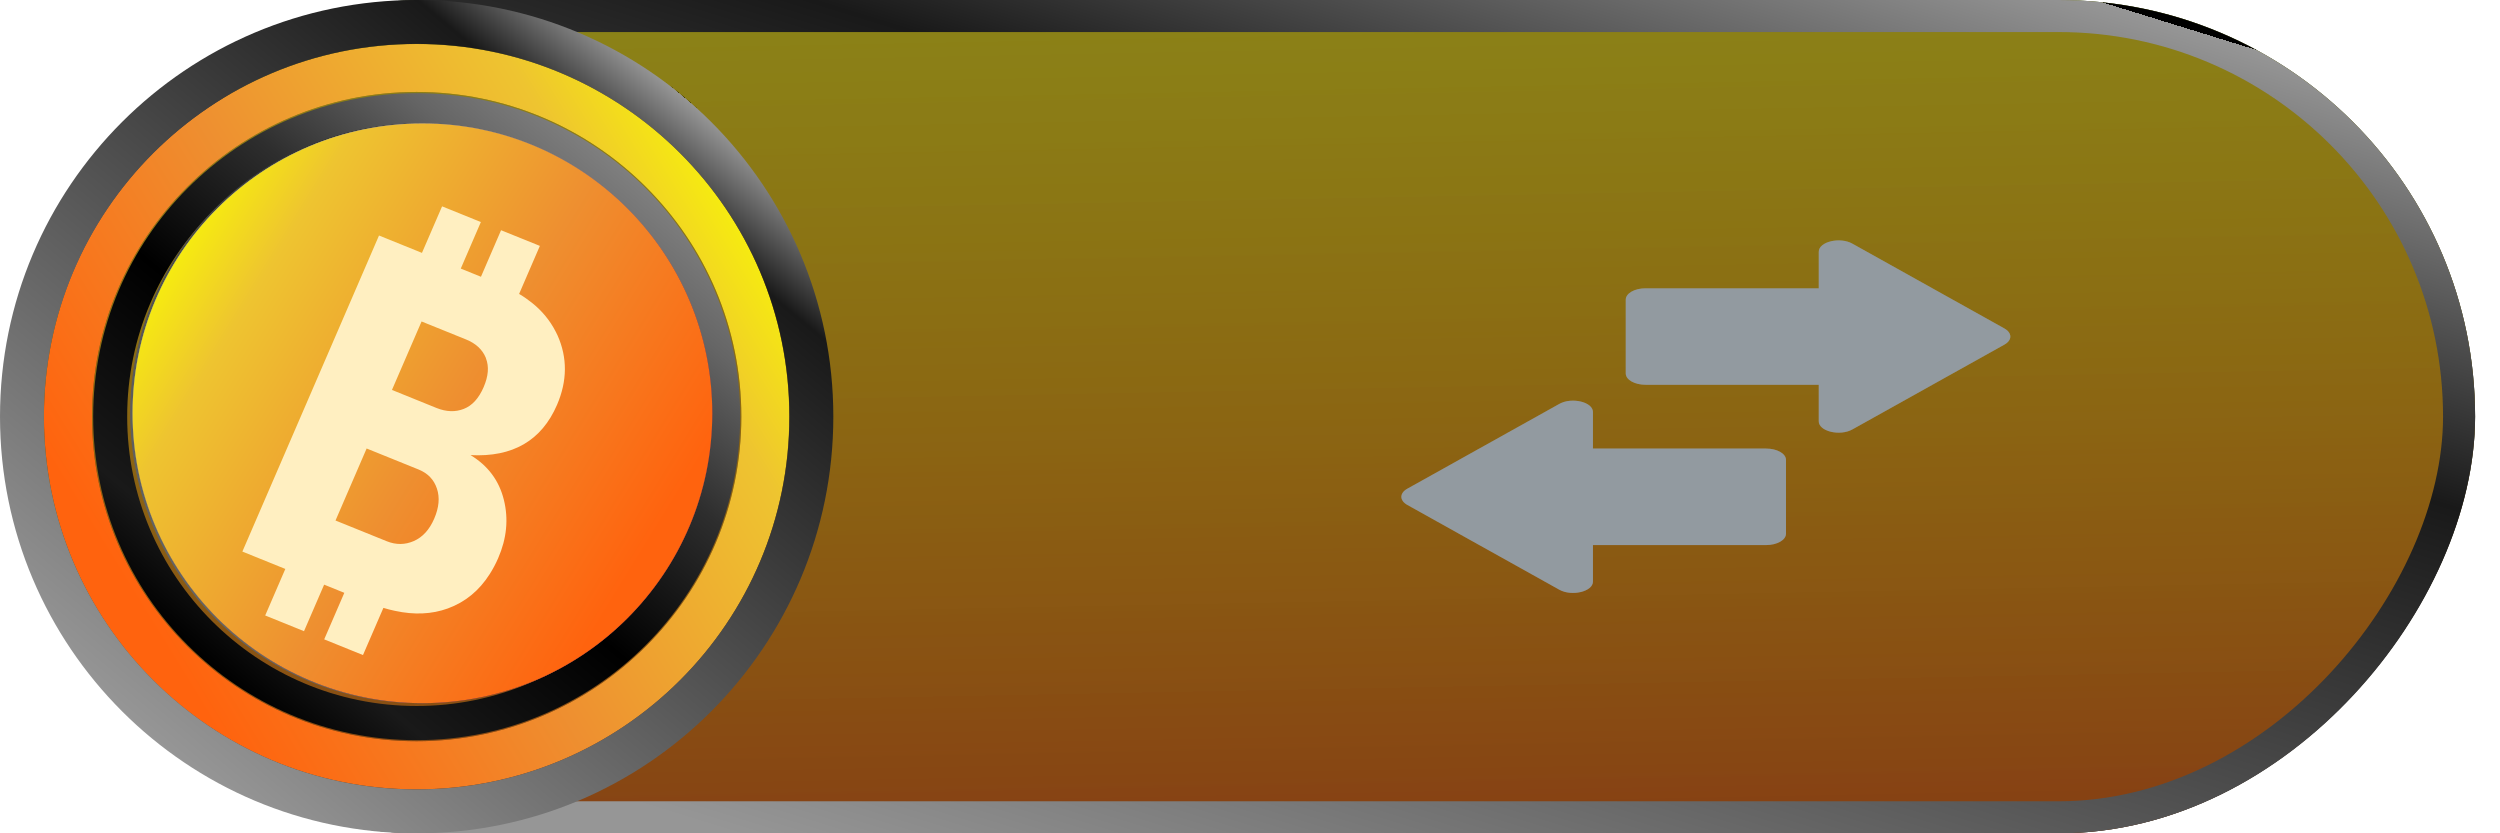 <svg width="78" height="26" viewBox="0 0 78 26" fill="none" xmlns="http://www.w3.org/2000/svg">
<g filter="url(#filter0_i)">
<rect width="77" height="26" rx="13" transform="matrix(-1 0 0 1 77.223 0)" fill="url(#paint0_linear)"/>
<rect width="77" height="26" rx="13" transform="matrix(-1 0 0 1 77.223 0)" fill="url(#paint1_linear)"/>
<g filter="url(#filter1_i)">
<path d="M51.223 11.152V8.848C51.223 8.653 51.499 8.495 51.84 8.495H57.245V7.354C57.245 7.042 57.903 6.883 58.293 7.101L63.036 9.747C63.285 9.886 63.285 10.115 63.036 10.253L58.293 12.899C57.903 13.117 57.245 12.958 57.245 12.646V11.505H51.84C51.499 11.505 51.223 11.347 51.223 11.152Z" fill="#B6B6B6"/>
<path d="M51.223 11.152V8.848C51.223 8.653 51.499 8.495 51.84 8.495H57.245V7.354C57.245 7.042 57.903 6.883 58.293 7.101L63.036 9.747C63.285 9.886 63.285 10.115 63.036 10.253L58.293 12.899C57.903 13.117 57.245 12.958 57.245 12.646V11.505H51.84C51.499 11.505 51.223 11.347 51.223 11.152Z" fill="#002849" fill-opacity="0.2"/>
</g>
<g filter="url(#filter2_i)">
<path d="M44.409 14.747L49.152 12.101C49.542 11.883 50.2 12.042 50.2 12.354V13.495H55.605C55.946 13.495 56.223 13.653 56.223 13.848V16.152C56.223 16.347 55.946 16.506 55.605 16.506H50.2V17.646C50.2 17.959 49.54 18.116 49.152 17.9L44.409 15.254C44.16 15.115 44.161 14.885 44.409 14.747Z" fill="#B6B6B6"/>
<path d="M44.409 14.747L49.152 12.101C49.542 11.883 50.2 12.042 50.2 12.354V13.495H55.605C55.946 13.495 56.223 13.653 56.223 13.848V16.152C56.223 16.347 55.946 16.506 55.605 16.506H50.2V17.646C50.2 17.959 49.54 18.116 49.152 17.9L44.409 15.254C44.16 15.115 44.161 14.885 44.409 14.747Z" fill="#002849" fill-opacity="0.2"/>
</g>
<rect x="-0.5" y="0.5" width="76" height="25" rx="12.5" transform="matrix(-1 0 0 1 76.223 0)" stroke="url(#paint2_linear)" style="mix-blend-mode:color-dodge"/>
</g>
<g style="mix-blend-mode:color-dodge">
<path d="M12.999 3.967C8.02 3.967 3.968 8.018 3.968 12.997C3.968 17.977 8.018 22.027 12.999 22.027C17.978 22.027 22.03 17.977 22.03 12.997C22.028 8.02 17.978 3.967 12.999 3.967ZM12.999 2.907C18.573 2.907 23.094 7.426 23.094 13C23.094 18.574 18.576 23.093 12.999 23.093C7.426 23.093 2.907 18.574 2.907 13C2.905 7.426 7.423 2.907 12.999 2.907Z" fill="url(#paint3_linear)"/>
</g>
<g style="mix-blend-mode:color-dodge">
<path d="M4.061 12.894C4.061 17.89 8.11 21.939 13.105 21.939C18.1 21.939 22.148 17.89 22.148 12.894C22.148 7.899 18.1 3.852 13.105 3.852C8.11 3.852 4.061 7.899 4.061 12.894Z" fill="url(#paint4_linear)"/>
</g>
<path d="M4.136 12.894C4.136 17.89 8.184 21.939 13.179 21.939C18.174 21.939 22.223 17.89 22.223 12.894C22.223 7.899 18.174 3.852 13.179 3.852C8.184 3.852 4.136 7.899 4.136 12.894Z" fill="url(#paint5_linear)"/>
<path d="M4.136 12.894C4.136 17.89 8.184 21.939 13.179 21.939C18.174 21.939 22.223 17.89 22.223 12.894C22.223 7.899 18.174 3.852 13.179 3.852C8.184 3.852 4.136 7.899 4.136 12.894Z" fill="url(#paint6_linear)"/>
<path d="M4.136 12.894C4.136 17.89 8.184 21.939 13.179 21.939C18.174 21.939 22.223 17.89 22.223 12.894C22.223 7.899 18.174 3.852 13.179 3.852C8.184 3.852 4.136 7.899 4.136 12.894Z" fill="url(#paint7_linear)"/>
<g filter="url(#filter3_i)">
<path d="M16.158 15.155C16.01 14.556 15.662 14.091 15.118 13.761C16.434 13.831 17.334 13.31 17.816 12.196C18.139 11.447 18.145 10.722 17.832 10.023C17.814 9.983 17.793 9.943 17.773 9.904C17.597 9.562 17.353 9.263 17.033 9.008C16.911 8.911 16.779 8.818 16.634 8.733L17.282 7.234L16.071 6.745L15.444 8.197L14.814 7.942L15.441 6.49L14.231 6L13.603 7.452L12.263 6.91L8 16.771L9.34 17.313L8.712 18.765L9.923 19.255L10.551 17.803L11.181 18.058L10.553 19.51L11.763 20L12.4 18.528C12.521 18.565 12.64 18.595 12.759 18.62C13.358 18.751 13.909 18.728 14.409 18.546C14.955 18.347 15.39 17.988 15.717 17.474C15.814 17.321 15.902 17.159 15.98 16.979C16.248 16.363 16.308 15.755 16.158 15.155ZM12.667 11.728L13.591 9.592L14.978 10.153C15.283 10.276 15.49 10.468 15.596 10.726C15.599 10.733 15.598 10.739 15.601 10.746C15.699 11.001 15.676 11.297 15.528 11.64C15.376 11.992 15.169 12.218 14.907 12.32C14.644 12.423 14.359 12.413 14.055 12.29L12.667 11.728ZM13.348 16.443C13.072 16.563 12.792 16.565 12.503 16.448L10.906 15.802L11.877 13.555L13.499 14.211C13.788 14.328 13.977 14.527 14.07 14.806C14.164 15.085 14.135 15.398 13.985 15.745C13.836 16.091 13.622 16.323 13.348 16.443Z" fill="#FFEFC1"/>
</g>
<g filter="url(#filter4_i)">
<path d="M12.998 2.869C18.583 2.869 23.13 7.413 23.13 12.998C23.13 18.583 18.586 23.127 12.998 23.127C7.414 23.127 2.87 18.583 2.87 12.998C2.867 7.413 7.414 2.869 12.998 2.869ZM12.998 1.373C6.576 1.373 1.371 6.578 1.371 13C1.371 19.423 6.576 24.628 12.998 24.628C19.421 24.628 24.626 19.423 24.626 13C24.626 6.578 19.418 1.373 12.998 1.373Z" fill="black" fill-opacity="0.36" style="mix-blend-mode:hard-light"/>
<path d="M12.998 2.869C18.583 2.869 23.13 7.413 23.13 12.998C23.13 18.583 18.586 23.127 12.998 23.127C7.414 23.127 2.87 18.583 2.87 12.998C2.867 7.413 7.414 2.869 12.998 2.869ZM12.998 1.373C6.576 1.373 1.371 6.578 1.371 13C1.371 19.423 6.576 24.628 12.998 24.628C19.421 24.628 24.626 19.423 24.626 13C24.626 6.578 19.418 1.373 12.998 1.373Z" fill="url(#paint8_linear)"/>
</g>
<g style="mix-blend-mode:color-dodge">
<path d="M13 1.37C6.586 1.37 1.368 6.588 1.368 13C1.368 19.414 6.586 24.63 13 24.63C19.414 24.63 24.63 19.412 24.63 13C24.63 6.586 19.414 1.37 13 1.37ZM13 0C20.178 0 26 5.819 26 13C26 20.178 20.178 26 13 26C5.819 26 0 20.178 0 13C0 5.819 5.819 0 13 0Z" fill="url(#paint9_linear)"/>
</g>
<defs>
<filter id="filter0_i" x="0.223" y="0" width="77" height="26" filterUnits="userSpaceOnUse" color-interpolation-filters="sRGB">
<feFlood flood-opacity="0" result="BackgroundImageFix"/>
<feBlend mode="normal" in="SourceGraphic" in2="BackgroundImageFix" result="shape"/>
<feColorMatrix in="SourceAlpha" type="matrix" values="0 0 0 0 0 0 0 0 0 0 0 0 0 0 0 0 0 0 127 0" result="hardAlpha"/>
<feOffset/>
<feGaussianBlur stdDeviation="1"/>
<feComposite in2="hardAlpha" operator="arithmetic" k2="-1" k3="1"/>
<feColorMatrix type="matrix" values="0 0 0 0 0 0 0 0 0 0 0 0 0 0 0 0 0 0 0.33 0"/>
<feBlend mode="normal" in2="shape" result="effect1_innerShadow"/>
</filter>
<filter id="filter1_i" x="50.723" y="7" width="12.5" height="6.5" filterUnits="userSpaceOnUse" color-interpolation-filters="sRGB">
<feFlood flood-opacity="0" result="BackgroundImageFix"/>
<feBlend mode="normal" in="SourceGraphic" in2="BackgroundImageFix" result="shape"/>
<feColorMatrix in="SourceAlpha" type="matrix" values="0 0 0 0 0 0 0 0 0 0 0 0 0 0 0 0 0 0 127 0" result="hardAlpha"/>
<feOffset dx="-0.5" dy="0.5"/>
<feGaussianBlur stdDeviation="0.25"/>
<feComposite in2="hardAlpha" operator="arithmetic" k2="-1" k3="1"/>
<feColorMatrix type="matrix" values="0 0 0 0 0.067 0 0 0 0 0.306 0 0 0 0 0.298 0 0 0 1 0"/>
<feBlend mode="normal" in2="shape" result="effect1_innerShadow"/>
</filter>
<filter id="filter2_i" x="43.723" y="12" width="12.5" height="6.5" filterUnits="userSpaceOnUse" color-interpolation-filters="sRGB">
<feFlood flood-opacity="0" result="BackgroundImageFix"/>
<feBlend mode="normal" in="SourceGraphic" in2="BackgroundImageFix" result="shape"/>
<feColorMatrix in="SourceAlpha" type="matrix" values="0 0 0 0 0 0 0 0 0 0 0 0 0 0 0 0 0 0 127 0" result="hardAlpha"/>
<feOffset dx="-0.5" dy="0.5"/>
<feGaussianBlur stdDeviation="0.25"/>
<feComposite in2="hardAlpha" operator="arithmetic" k2="-1" k3="1"/>
<feColorMatrix type="matrix" values="0 0 0 0 0.067 0 0 0 0 0.306 0 0 0 0 0.298 0 0 0 1 0"/>
<feBlend mode="normal" in2="shape" result="effect1_innerShadow"/>
</filter>
<filter id="filter3_i" x="7.562" y="6" width="10.5" height="14.438" filterUnits="userSpaceOnUse" color-interpolation-filters="sRGB">
<feFlood flood-opacity="0" result="BackgroundImageFix"/>
<feBlend mode="normal" in="SourceGraphic" in2="BackgroundImageFix" result="shape"/>
<feColorMatrix in="SourceAlpha" type="matrix" values="0 0 0 0 0 0 0 0 0 0 0 0 0 0 0 0 0 0 127 0" result="hardAlpha"/>
<feOffset dx="-0.438" dy="0.438"/>
<feGaussianBlur stdDeviation="0.219"/>
<feComposite in2="hardAlpha" operator="arithmetic" k2="-1" k3="1"/>
<feColorMatrix type="matrix" values="0 0 0 0 0 0 0 0 0 0 0 0 0 0 0 0 0 0 0.61 0"/>
<feBlend mode="normal" in2="shape" result="effect1_innerShadow"/>
</filter>
<filter id="filter4_i" x="1.371" y="1.373" width="23.255" height="23.255" filterUnits="userSpaceOnUse" color-interpolation-filters="sRGB">
<feFlood flood-opacity="0" result="BackgroundImageFix"/>
<feBlend mode="normal" in="SourceGraphic" in2="BackgroundImageFix" result="shape"/>
<feColorMatrix in="SourceAlpha" type="matrix" values="0 0 0 0 0 0 0 0 0 0 0 0 0 0 0 0 0 0 127 0" result="hardAlpha"/>
<feOffset/>
<feGaussianBlur stdDeviation="0.403"/>
<feComposite in2="hardAlpha" operator="arithmetic" k2="-1" k3="1"/>
<feColorMatrix type="matrix" values="0 0 0 0 0 0 0 0 0 0 0 0 0 0 0 0 0 0 1 0"/>
<feBlend mode="hard-light" in2="shape" result="effect1_innerShadow"/>
</filter>
<linearGradient id="paint0_linear" x1="38.5" y1="0" x2="38" y2="26" gradientUnits="userSpaceOnUse">
<stop stop-color="#00335F"/>
<stop offset="1" stop-color="#002139"/>
</linearGradient>
<linearGradient id="paint1_linear" x1="38.5" y1="0" x2="38" y2="26" gradientUnits="userSpaceOnUse">
<stop stop-color="#B69C01" stop-opacity="0.76"/>
<stop offset="1" stop-color="#864014"/>
</linearGradient>
<linearGradient id="paint2_linear" x1="6" y1="1.5" x2="17.045" y2="37.237" gradientUnits="userSpaceOnUse">
<stop/>
<stop offset="0" stop-color="#969696"/>
<stop offset="0.316" stop-color="#191919"/>
<stop offset="1" stop-color="#969696"/>
</linearGradient>
<linearGradient id="paint3_linear" x1="19.468" y1="5.251" x2="6.527" y2="20.746" gradientUnits="userSpaceOnUse">
<stop stop-color="#7F7F7F"/>
<stop offset="0.125" stop-color="#656565"/>
<stop offset="0.327" stop-color="#2E2E2E"/>
<stop offset="0.581"/>
<stop offset="0.875" stop-color="#191919"/>
<stop offset="1"/>
</linearGradient>
<linearGradient id="paint4_linear" x1="18.901" y1="5.952" x2="7.307" y2="19.834" gradientUnits="userSpaceOnUse">
<stop stop-color="#1F1F1F"/>
<stop offset="0.423" stop-color="#434343"/>
<stop offset="0.779" stop-color="#5B5B5B"/>
<stop offset="1" stop-color="#646464"/>
</linearGradient>
<linearGradient id="paint5_linear" x1="4.696" y1="6.797" x2="20.509" y2="16.517" gradientUnits="userSpaceOnUse">
<stop stop-color="#FAFF00"/>
<stop offset="0.214" stop-color="#EEC430"/>
<stop offset="0.599" stop-color="#EE8F30"/>
<stop offset="1" stop-color="#FF630E"/>
</linearGradient>
<linearGradient id="paint6_linear" x1="7.946" y1="3.852" x2="16.062" y2="20.547" gradientUnits="userSpaceOnUse">
<stop stop-color="#5076FF"/>
<stop offset="0.161" stop-color="#2F56E0"/>
<stop offset="0.541" stop-color="#1232A2"/>
<stop offset="1" stop-color="#130C65"/>
</linearGradient>
<linearGradient id="paint7_linear" x1="4.696" y1="6.797" x2="20.509" y2="16.517" gradientUnits="userSpaceOnUse">
<stop stop-color="#FAFF00"/>
<stop offset="0.214" stop-color="#EEC430"/>
<stop offset="0.599" stop-color="#EE8F30"/>
<stop offset="1" stop-color="#FF630E"/>
</linearGradient>
<linearGradient id="paint8_linear" x1="23.906" y1="5.159" x2="3.574" y2="17.657" gradientUnits="userSpaceOnUse">
<stop stop-color="#FAFF00"/>
<stop offset="0.214" stop-color="#EEC430"/>
<stop offset="0.599" stop-color="#EE8F30"/>
<stop offset="1" stop-color="#FF630E"/>
</linearGradient>
<linearGradient id="paint9_linear" x1="21.332" y1="3.021" x2="4.667" y2="22.978" gradientUnits="userSpaceOnUse">
<stop/>
<stop offset="0" stop-color="#969696"/>
<stop offset="0.115" stop-color="#191919"/>
<stop offset="1" stop-color="#969696"/>
</linearGradient>
</defs>
</svg>
